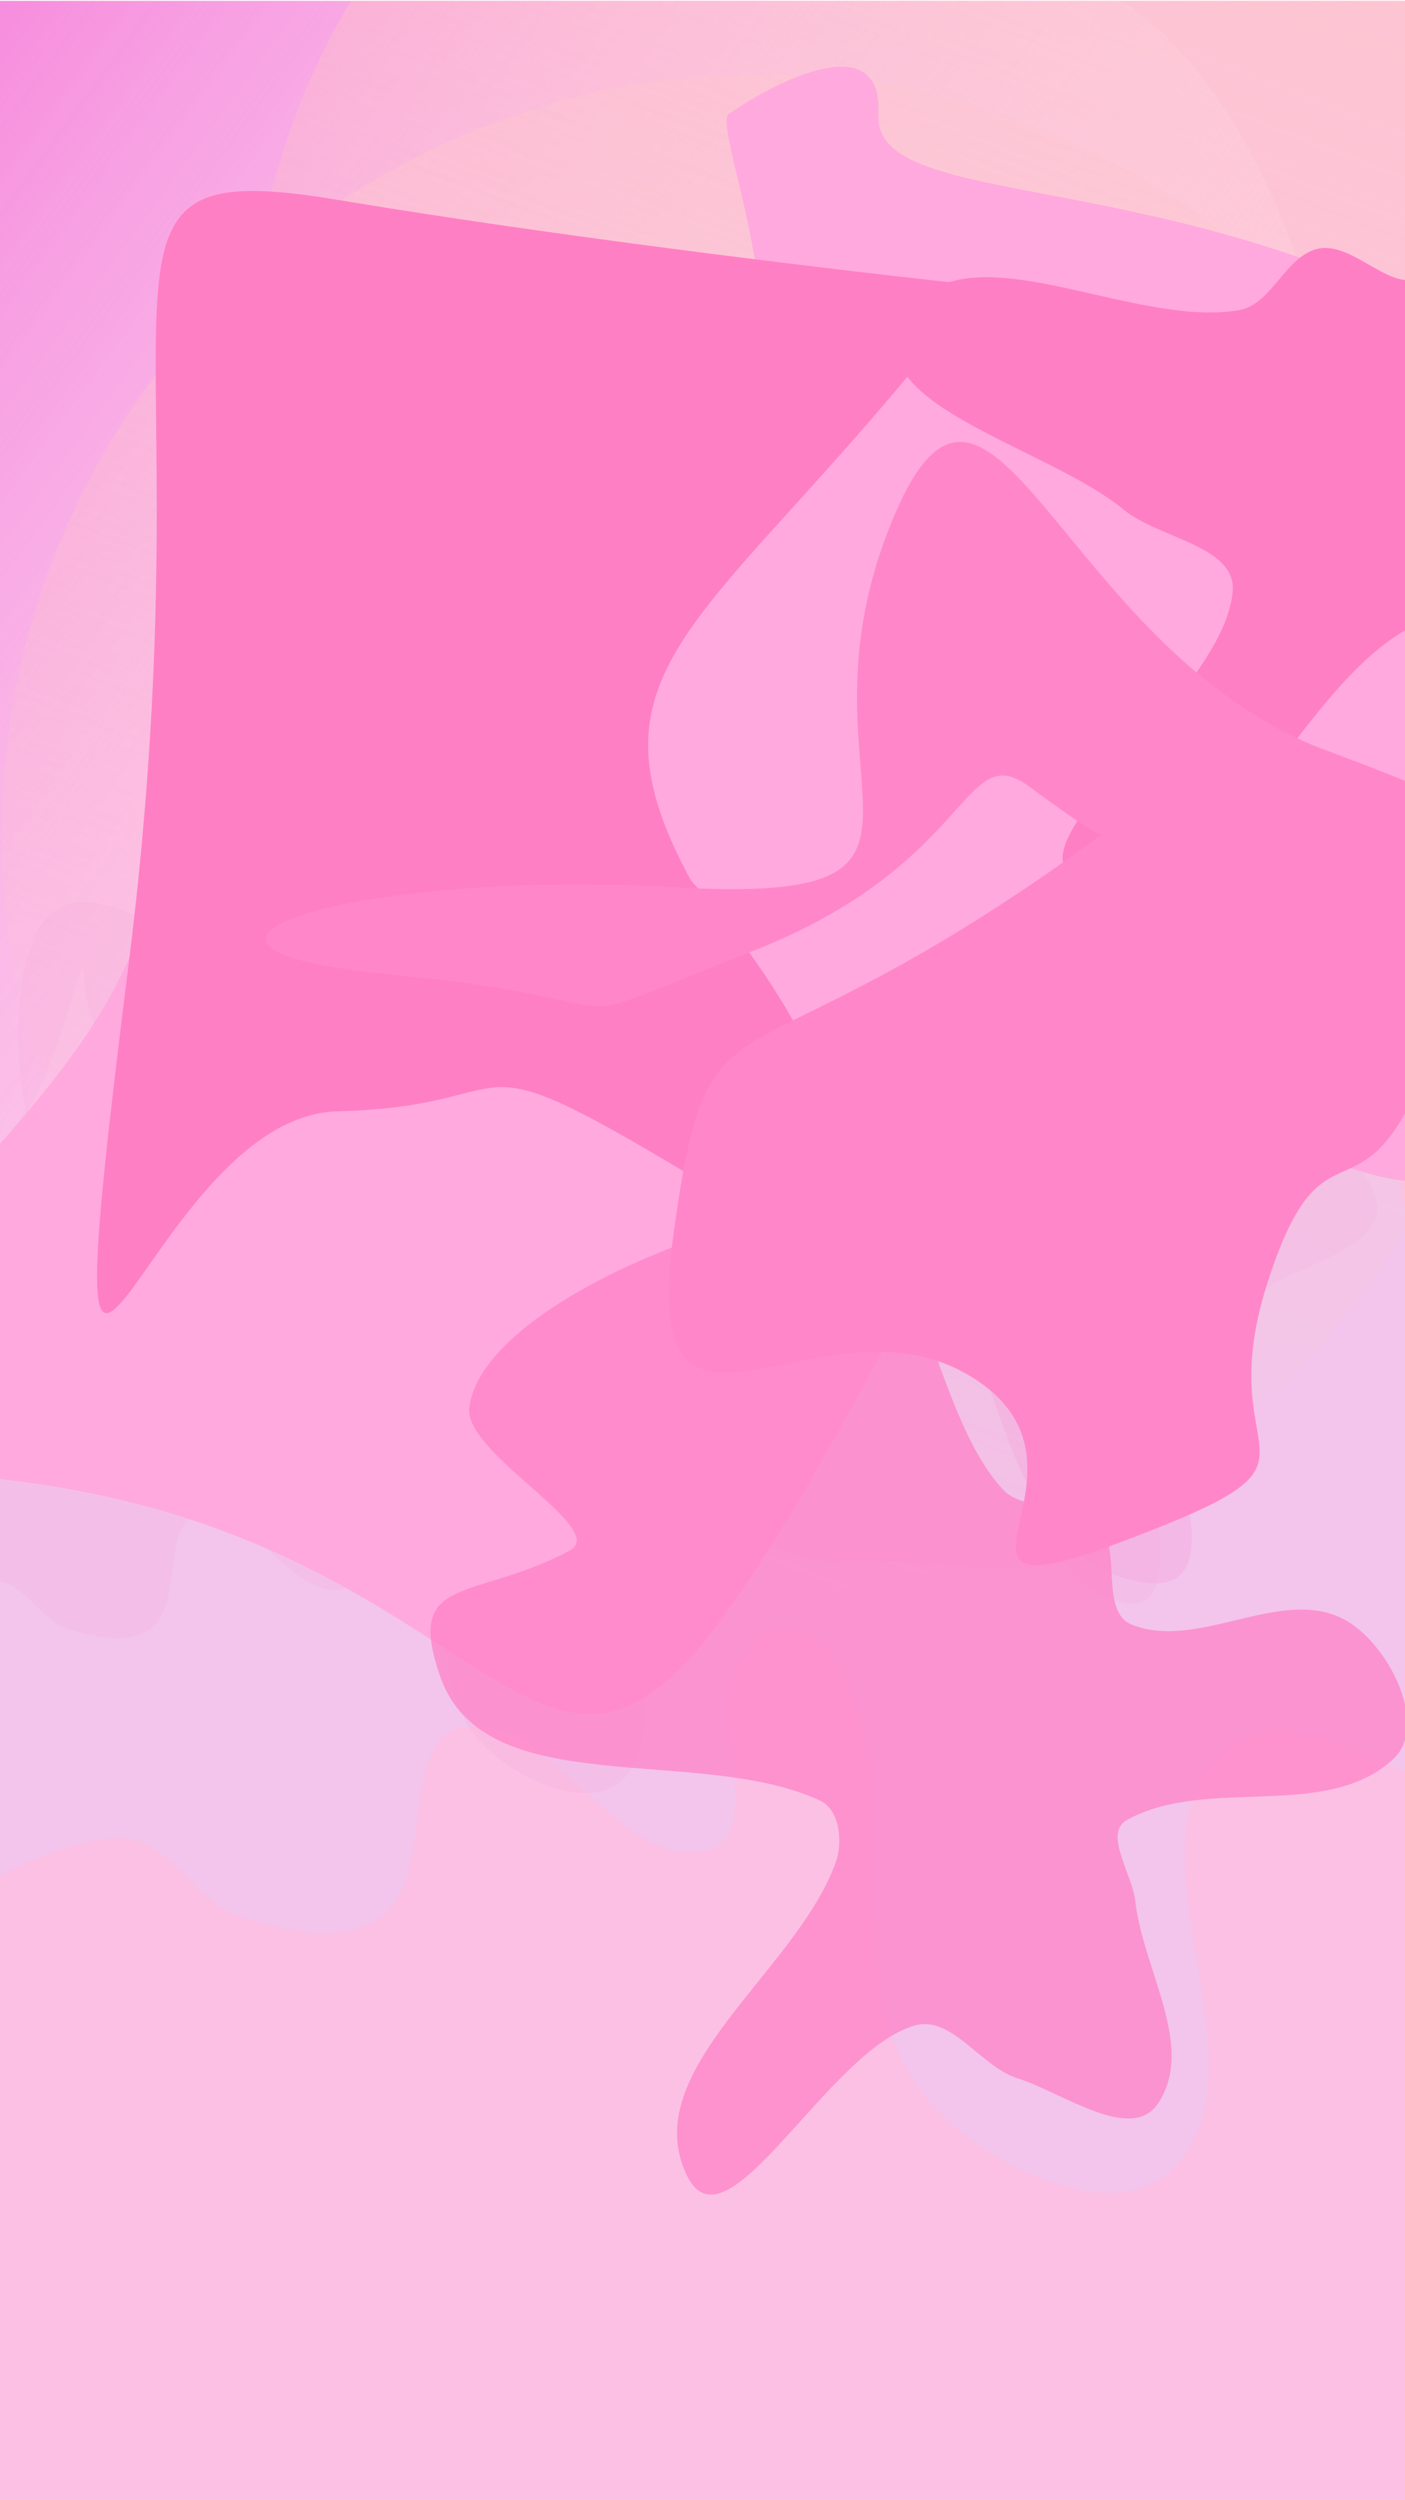 <svg width="1440" height="2561" viewBox="0 0 1440 2561" fill="none" xmlns="http://www.w3.org/2000/svg">
<g clip-path="url(#clip0_786_1318)">
<rect width="1440" height="2560" transform="translate(0 0.849)" fill="#FCC0E5"/>
<g style="mix-blend-mode:multiply" opacity="0.25" filter="url(#filter0_f_786_1318)">
<path fill-rule="evenodd" clip-rule="evenodd" d="M624.838 751.34C670.535 743.632 688.563 675.91 734.098 667.295C782.527 658.133 836.01 732.498 876.086 703.805C954.717 647.508 942.077 506.362 1026 458.305C1085.08 424.471 1211.36 438.054 1223.03 505.132C1244.48 628.399 1104.02 729.775 1094.96 854.567C1092.25 891.881 1160.56 888.532 1193.97 905.371C1277.17 947.309 1404.97 943.816 1441.82 1029.4C1467.73 1089.55 1359.26 1130.02 1308.58 1171.5C1267.56 1205.06 1187.19 1199.44 1172 1250.21C1136.23 1369.72 1297.66 1637.34 1173.96 1621.25C1016.37 1600.77 1023.22 1344.66 926.793 1218.34C909.262 1195.37 869.904 1175.52 845.382 1190.8C689.951 1287.65 599.498 1576.74 421.636 1533.1C276.812 1497.58 603.252 1283.18 616.492 1134.65C622.068 1072.09 515.537 1062.44 467.16 1022.38C364.514 937.385 100.502 878.059 167.516 762.864C244.853 629.924 473.182 776.92 624.838 751.34Z" fill="#FF7FC4"/>
</g>
<g style="mix-blend-mode:multiply" filter="url(#filter1_f_786_1318)">
<path d="M275.733 1422.5C-45.244 1428.73 -570.048 1216.16 -760.617 459.357C-806.635 323.535 -790.684 94.925 -698.507 -108.039C-599.654 -325.701 -415.518 -450.161 -273.487 -548.614C-76.916 -684.873 121.933 -708.612 262.615 -515.222C312.794 -446.243 284.301 -306.868 328.836 -234.118C478.161 9.812 586.538 10.948 984.095 -36.468C1302.14 -74.401 1378.13 452.654 1378.13 452.654C1378.13 452.654 1277.8 890.287 1038.63 1113.46C777.189 1357.42 561.858 1416.95 275.733 1422.5Z" fill="url(#paint0_linear_786_1318)"/>
</g>
<circle cx="990.957" cy="378.752" r="735.649" fill="url(#paint1_linear_786_1318)"/>
<circle cx="778.736" cy="853.398" r="776.894" fill="url(#paint2_linear_786_1318)"/>
<g opacity="0.25" filter="url(#filter2_f_786_1318)">
<path fill-rule="evenodd" clip-rule="evenodd" d="M-424.01 1377.98C-469.419 1282.29 -351.703 1115.54 -253.255 1102.54C-174.384 1092.12 -101.262 1151.15 -29.97 1208.71C51.958 1274.85 131.468 1339.04 214.508 1293.63C242.773 1278.17 250.792 1247.22 248.038 1208.5C216.756 1175.99 191.556 1140.32 180.81 1097.08C148.892 968.649 148.651 706.211 280.602 716.309C402.456 725.634 490.843 832.609 578.128 938.25C582.08 943.033 586.03 947.814 589.981 952.583C605.029 935.527 621.492 931.346 640.663 948.022C667.661 971.506 671.839 1002 663.464 1036.88C730.415 1107.18 802.548 1159.02 893.207 1151.59C986.155 1143.98 978.203 1036.2 969.516 918.458C966.423 876.531 963.237 833.34 964.479 792.957C929.727 751.471 918.324 709.335 952.55 666.063C979.503 631.986 1013.41 616.809 1051.97 613.718C1133.8 561.071 1257.15 552.244 1337.54 598.523C1385.25 625.99 1416.76 670.969 1438.86 723.258C1468.58 730.149 1497.57 734.131 1525.24 733.445C1554.62 732.717 1577.97 711.793 1601.35 690.842C1624.46 670.138 1647.59 649.408 1676.6 648.111C1705.03 646.84 1731.66 667.633 1757.46 687.787C1787.99 711.626 1817.36 734.57 1847.24 719.052C1899.56 691.878 1928.79 636.122 1957.84 580.702C1988.86 521.532 2019.68 462.743 2078.19 439.527C2157.96 407.874 2313.09 447.397 2315.67 533.182C2318.25 619.282 2261.74 688.599 2204.43 758.886C2156.81 817.292 2108.65 876.368 2093.39 946.3C2086.67 977.118 2122.84 990.917 2159.11 1004.75C2177.06 1011.6 2195.04 1018.46 2207.85 1027.39C2240.2 1049.97 2279.75 1067.04 2319.17 1084.07C2397.11 1117.72 2474.56 1151.17 2494.94 1226.46C2510.82 1285.13 2437.71 1317.47 2369.84 1347.49C2345.54 1358.24 2321.91 1368.69 2303.28 1379.95C2280.32 1393.82 2250.59 1398.67 2221.4 1403.44C2177.87 1410.55 2135.57 1417.45 2118.78 1453.75C2099.37 1495.71 2098.95 1556.71 2104.18 1620.84C2133.05 1656.96 2144.73 1697.27 2127.6 1743.93C2125.26 1750.33 2122.61 1756.39 2119.68 1762.13C2130.08 1861.79 2128.81 1937.66 2054.89 1917.07C2015.37 1906.07 1986.23 1883.97 1964.02 1854.27C1895.61 1863.94 1815 1858.6 1736.67 1853.41C1676.53 1849.42 1617.73 1845.52 1566.84 1848.58C1522.55 1851.24 1473.88 1829.88 1426.68 1809.16C1359.06 1779.48 1294.45 1751.13 1250.05 1796.61C1199.85 1848.06 1213.2 1927.93 1226.58 2008.07C1239.79 2087.09 1253.03 2166.36 1205.44 2218.89C1142.96 2287.84 994.202 2214.16 940.73 2138C896.358 2074.8 895.934 1996.05 895.504 1916.3C895.211 1861.89 894.915 1807.02 880.657 1756.3C870.254 1719.29 846.772 1671.15 808.495 1667.6C802.291 1667.02 796.057 1666.69 789.795 1666.57C778.605 1674.45 768.937 1683.29 761.5 1693.44C743.244 1718.33 747.019 1759.59 750.573 1798.45C754.749 1844.1 758.622 1886.44 726.11 1895.03C678.882 1907.5 638.466 1870.55 597.845 1833.41C558.244 1797.21 518.449 1760.83 471.958 1769.89C439.116 1776.29 433.711 1818.12 428.02 1862.17C423.131 1900.01 418.032 1939.48 395.137 1959.51C355.69 1994.01 296.295 1977.95 249.318 1964.61C227.805 1958.5 210.435 1941.26 193.239 1924.19C172.782 1903.89 152.572 1883.83 125.928 1883.05C77.638 1881.64 20.194 1910.63 -35.102 1938.53C-118.037 1980.38 -196.141 2019.8 -231.285 1950.54C-261.127 1891.73 -194.164 1839.39 -125.617 1785.81C-57.849 1732.83 11.467 1678.65 -9.683 1615.81C-38.019 1531.63 -126.69 1511.84 -216.342 1491.82C-301.821 1472.74 -388.193 1453.46 -424.01 1377.98ZM1853.28 1456.08C1844.17 1425.16 1833.02 1396.07 1818.52 1370.14C1800.75 1338.34 1755.19 1306.54 1721.86 1321.22C1701.95 1329.99 1682.45 1341 1663.28 1353.67C1689.83 1361.65 1714.93 1371.79 1736.18 1387.1C1768.88 1410.65 1809.98 1433.26 1853.28 1456.08ZM1439.07 1232.8C1442.1 1225.24 1444.54 1217.72 1446.3 1210.24C1450.41 1192.78 1446.85 1177.68 1438.28 1164.08C1433.54 1187.74 1432.66 1210.77 1439.07 1232.8Z" fill="#D7D1FF"/>
</g>
<g opacity="0.15" filter="url(#filter3_f_786_1318)">
<path fill-rule="evenodd" clip-rule="evenodd" d="M-331.64 1318.8C-358.735 1261.7 -288.496 1162.21 -229.754 1154.45C-182.693 1148.23 -139.063 1183.45 -96.525 1217.8C-47.64 1257.26 -0.197 1295.57 49.351 1268.47C66.216 1259.24 71.001 1240.78 69.358 1217.67C50.692 1198.27 35.656 1176.99 29.244 1151.19C10.199 1074.56 10.055 917.968 88.788 923.993C161.496 929.557 214.234 993.387 266.315 1056.42C268.674 1059.28 271.03 1062.13 273.388 1064.97C282.367 1054.8 292.19 1052.3 303.629 1062.25C319.738 1076.26 322.231 1094.46 317.234 1115.27C357.182 1157.22 400.222 1188.15 454.317 1183.72C509.777 1179.18 505.033 1114.87 499.849 1044.61C498.004 1019.59 496.102 993.823 496.844 969.727C476.108 944.973 469.304 919.832 489.726 894.013C505.809 873.68 526.037 864.624 549.047 862.78C597.871 831.366 671.472 826.099 719.441 853.713C747.912 870.102 766.711 896.94 779.896 928.14C797.631 932.251 814.93 934.628 831.441 934.218C848.967 933.784 862.901 921.299 876.853 908.798C890.64 896.444 904.445 884.075 921.752 883.301C938.718 882.543 954.604 894.95 970.002 906.975C988.214 921.199 1005.74 934.889 1023.57 925.63C1054.79 909.416 1072.23 876.148 1089.56 843.079C1108.07 807.774 1126.46 772.696 1161.37 758.843C1208.97 739.956 1301.54 763.539 1303.07 814.725C1304.61 866.099 1270.89 907.459 1236.7 949.398C1208.29 984.248 1179.55 1019.5 1170.44 1061.22C1166.43 1079.61 1188.02 1087.85 1209.66 1096.1C1220.37 1100.19 1231.1 1104.28 1238.74 1109.61C1258.04 1123.08 1281.64 1133.27 1305.16 1143.43C1351.67 1163.51 1397.88 1183.46 1410.04 1228.39C1419.52 1263.4 1375.89 1282.7 1335.39 1300.61C1320.89 1307.02 1306.79 1313.26 1295.68 1319.97C1281.98 1328.25 1264.24 1331.15 1246.82 1333.99C1220.85 1338.23 1195.61 1342.35 1185.59 1364.01C1174.01 1389.05 1173.76 1425.44 1176.88 1463.71C1194.11 1485.26 1201.07 1509.31 1190.86 1537.15C1189.46 1540.97 1187.88 1544.59 1186.13 1548.01C1192.34 1607.48 1191.58 1652.75 1147.47 1640.46C1123.89 1633.9 1106.5 1620.71 1093.25 1602.99C1052.43 1608.76 1004.33 1605.58 957.593 1602.48C921.708 1600.1 886.625 1597.77 856.258 1599.6C829.834 1601.18 800.794 1588.44 772.63 1576.08C732.281 1558.37 693.729 1541.45 667.24 1568.59C637.284 1599.28 645.247 1646.95 653.237 1694.76C661.114 1741.91 669.017 1789.21 640.622 1820.55C603.339 1861.7 514.579 1817.73 482.673 1772.29C456.197 1734.58 455.944 1687.59 455.688 1640.01C455.513 1607.54 455.336 1574.8 446.829 1544.53C440.621 1522.45 426.61 1493.73 403.771 1491.61C400.069 1491.27 396.349 1491.07 392.613 1491C385.936 1495.7 380.167 1500.97 375.73 1507.03C364.837 1521.88 367.089 1546.5 369.21 1569.69C371.702 1596.93 374.013 1622.19 354.613 1627.31C326.433 1634.75 302.318 1612.7 278.08 1590.55C254.451 1568.95 230.706 1547.24 202.966 1552.64C183.37 1556.46 180.145 1581.42 176.749 1607.7C173.832 1630.28 170.789 1653.84 157.129 1665.78C133.591 1686.37 98.151 1676.79 70.121 1668.83C57.285 1665.18 46.92 1654.9 36.66 1644.71C24.454 1632.6 12.395 1620.63 -3.503 1620.17C-32.317 1619.32 -66.593 1636.62 -99.586 1653.27C-149.072 1678.24 -195.675 1701.76 -216.645 1660.43C-234.451 1625.35 -194.495 1594.11 -153.595 1562.14C-113.159 1530.53 -71.8 1498.2 -84.419 1460.71C-101.327 1410.48 -154.235 1398.67 -207.729 1386.73C-258.733 1375.34 -310.269 1363.83 -331.64 1318.8ZM1027.17 1365.4C1021.74 1346.95 1015.08 1329.59 1006.43 1314.12C995.832 1295.15 968.647 1276.17 948.759 1284.93C936.877 1290.17 925.242 1296.73 913.807 1304.29C929.645 1309.06 944.624 1315.11 957.301 1324.24C976.814 1338.29 1001.33 1351.78 1027.17 1365.4ZM780.021 1232.17C781.833 1227.66 783.285 1223.17 784.336 1218.71C786.789 1208.29 784.667 1199.28 779.549 1191.17C776.722 1205.28 776.197 1219.03 780.021 1232.17Z" fill="#F4A3D5"/>
</g>
<g style="mix-blend-mode:overlay" opacity="0.8" filter="url(#filter4_f_786_1318)">
<path d="M658.947 1314.62C532.828 1282.94 402.831 1278.46 117.745 1142C90.369 1131.5 39.373 1211.91 1.811 1289.11C28.604 1329.34 6.336 1384.99 -34.999 1418.19C-58.937 1437.42 -35.022 1364.81 1.811 1289.11C-2.736 1282.28 -8.696 1275.9 -16.216 1270.15C-68.045 1230.49 14.561 1206.85 63.181 1055.87C111.8 904.887 48.261 1066.83 145.986 1086.98C243.712 1107.13 292.888 1042.11 380.98 905.954C451.454 797.033 586.447 792.621 645.134 804.03C658.226 901.842 854.049 1330.62 770.4 1409.75C665.84 1508.66 767.447 1341.87 658.947 1314.62Z" fill="#FCC0E5"/>
</g>
<g style="mix-blend-mode:color" filter="url(#filter5_f_786_1318)">
<path d="M609.259 644.176C911.468 528.692 724.743 138.745 746.49 116.998C799.733 80.253 905.018 28.81 900.219 116.998C894.22 227.233 1251.92 155.243 1592.37 396.71C1932.83 638.177 1641.87 731.914 1592.37 989.879C1542.88 1247.84 1482.89 1253.84 1251.92 1138.36C1020.95 1022.87 944.463 1369.33 746.49 1649.04C548.518 1928.75 505.024 1577.8 16.09 1517.06C-472.843 1456.31 126.325 1187.85 153.322 902.141C180.318 616.43 307.051 759.66 609.259 644.176Z" fill="#FFA9DE"/>
</g>
<g filter="url(#filter6_f_786_1318)">
<path fill-rule="evenodd" clip-rule="evenodd" d="M1269.72 317.801C1304.09 312.003 1317.65 261.069 1351.9 254.589C1388.32 247.698 1428.55 303.629 1458.69 282.049C1517.83 239.706 1508.32 133.548 1571.44 97.403C1615.88 71.956 1710.86 82.171 1719.64 132.622C1735.77 225.335 1630.13 301.582 1623.31 395.441C1621.27 423.505 1672.65 420.986 1697.78 433.651C1760.36 465.194 1856.48 462.567 1884.2 526.933C1903.68 572.174 1822.1 602.617 1783.98 633.813C1753.13 659.057 1692.68 654.828 1681.25 693.015C1654.35 782.898 1775.77 984.178 1682.73 972.084C1564.2 956.676 1569.35 764.048 1496.83 669.041C1483.64 651.767 1454.04 636.838 1435.6 648.33C1318.69 721.173 1250.66 938.601 1116.89 905.784C1007.96 879.062 1253.49 717.81 1263.44 606.097C1267.64 559.043 1187.51 551.789 1151.13 521.659C1073.93 457.73 875.357 413.109 925.76 326.468C983.927 226.481 1155.66 337.041 1269.72 317.801Z" fill="#FF7FC4"/>
</g>
<g style="mix-blend-mode:overlay" filter="url(#filter7_f_786_1318)">
<path d="M708.246 902.141C582.263 671.173 741.241 638.177 1004.46 292.475C883.722 279.726 583.013 244.331 346.045 204.737C49.836 155.243 219.313 292.475 131.575 989.879C43.837 1687.28 142.823 1143.61 346.045 1138.36C549.268 1133.11 460.78 1055.87 708.246 1204.35C955.712 1352.83 878.472 1088.87 708.246 902.141Z" fill="#FF7FC4"/>
</g>
<g opacity="0.7" filter="url(#filter8_f_786_1318)">
<path fill-rule="evenodd" clip-rule="evenodd" d="M1027.6 1525.44C1051.18 1551.1 1101.28 1534.73 1125.37 1559.92C1150.99 1586.72 1125.99 1650.92 1160.51 1664.44C1228.23 1690.98 1312.08 1625.18 1376.78 1658.43C1422.32 1681.84 1465.49 1767.05 1427.96 1801.89C1358.99 1865.92 1237.51 1818.85 1155.08 1864.26C1130.43 1877.84 1160.53 1919.55 1163.59 1947.52C1171.23 2017.19 1225.78 2096.37 1186.9 2154.67C1159.57 2195.65 1089.61 2143.82 1042.68 2128.84C1004.71 2116.72 975.331 2063.72 937.08 2074.94C847.046 2101.33 744.376 2312.79 703.842 2228.17C652.205 2120.38 816.557 2019.78 856.734 1907.21C864.038 1886.74 860.435 1853.79 840.751 1844.58C715.987 1786.21 496.587 1847.59 451.245 1717.53C414.326 1611.62 484.613 1641 583.724 1588.5C625.47 1566.39 475.538 1489.2 480.988 1442.27C492.552 1342.71 732.867 1246.62 832.981 1241.69C948.517 1236.02 949.335 1440.26 1027.6 1525.44Z" fill="#FF7FC4"/>
</g>
<g style="mix-blend-mode:soft-light" filter="url(#filter9_f_786_1318)">
<path d="M690.248 1264.34C727.743 992.879 746.491 1133.86 1125.19 857.897L1130.44 855.647C1128.69 856.397 1111.24 847.549 1055.45 806.154C985.707 754.411 999.206 885.643 769.737 974.881C540.269 1064.12 690.248 1025.87 400.038 998.128C109.828 970.382 362.543 890.143 690.248 908.89C1017.95 927.638 807.232 810.654 909.968 544.44C1012.7 278.227 1083.19 665.924 1359.16 768.66C1635.12 871.396 1546.63 857.897 1471.64 1067.87C1396.65 1277.84 1359.16 1124.11 1298.41 1316.08C1237.67 1508.06 1387.65 1489.31 1153.68 1577.8C919.717 1666.29 1149.19 1503.56 994.706 1409.82C840.228 1316.08 652.753 1535.8 690.248 1264.34Z" fill="#FF87C9"/>
</g>
</g>
<defs>
<filter id="filter0_f_786_1318" x="6.783" y="290.486" width="1588.96" height="1481.44" filterUnits="userSpaceOnUse" color-interpolation-filters="sRGB">
<feFlood flood-opacity="0" result="BackgroundImageFix"/>
<feBlend mode="normal" in="SourceGraphic" in2="BackgroundImageFix" result="shape"/>
<feGaussianBlur stdDeviation="74.99" result="effect1_foregroundBlur_786_1318"/>
</filter>
<filter id="filter1_f_786_1318" x="-845.552" y="-715.555" width="2283.67" height="2198.18" filterUnits="userSpaceOnUse" color-interpolation-filters="sRGB">
<feFlood flood-opacity="0" result="BackgroundImageFix"/>
<feBlend mode="normal" in="SourceGraphic" in2="BackgroundImageFix" result="shape"/>
<feGaussianBlur stdDeviation="29.996" result="effect1_foregroundBlur_786_1318"/>
</filter>
<filter id="filter2_f_786_1318" x="-857.592" y="5.137" width="3778.27" height="2664.74" filterUnits="userSpaceOnUse" color-interpolation-filters="sRGB">
<feFlood flood-opacity="0" result="BackgroundImageFix"/>
<feBlend mode="normal" in="SourceGraphic" in2="BackgroundImageFix" result="shape"/>
<feGaussianBlur stdDeviation="211.771" result="effect1_foregroundBlur_786_1318"/>
</filter>
<filter id="filter3_f_786_1318" x="-761.172" y="328.829" width="2596.07" height="1931.64" filterUnits="userSpaceOnUse" color-interpolation-filters="sRGB">
<feFlood flood-opacity="0" result="BackgroundImageFix"/>
<feBlend mode="normal" in="SourceGraphic" in2="BackgroundImageFix" result="shape"/>
<feGaussianBlur stdDeviation="211.771" result="effect1_foregroundBlur_786_1318"/>
</filter>
<filter id="filter4_f_786_1318" x="-164.602" y="679.757" width="1075.7" height="881.005" filterUnits="userSpaceOnUse" color-interpolation-filters="sRGB">
<feFlood flood-opacity="0" result="BackgroundImageFix"/>
<feBlend mode="normal" in="SourceGraphic" in2="BackgroundImageFix" result="shape"/>
<feGaussianBlur stdDeviation="59.992" result="effect1_foregroundBlur_786_1318"/>
</filter>
<filter id="filter5_f_786_1318" x="-250.243" y="-6.685" width="2080.53" height="1837.56" filterUnits="userSpaceOnUse" color-interpolation-filters="sRGB">
<feFlood flood-opacity="0" result="BackgroundImageFix"/>
<feBlend mode="normal" in="SourceGraphic" in2="BackgroundImageFix" result="shape"/>
<feGaussianBlur stdDeviation="37.495" result="effect1_foregroundBlur_786_1318"/>
</filter>
<filter id="filter6_f_786_1318" x="692.702" y="-140.984" width="1419.43" height="1338.56" filterUnits="userSpaceOnUse" color-interpolation-filters="sRGB">
<feFlood flood-opacity="0" result="BackgroundImageFix"/>
<feBlend mode="normal" in="SourceGraphic" in2="BackgroundImageFix" result="shape"/>
<feGaussianBlur stdDeviation="112.485" result="effect1_foregroundBlur_786_1318"/>
</filter>
<filter id="filter7_f_786_1318" x="-50.487" y="45.65" width="1204.92" height="1449.43" filterUnits="userSpaceOnUse" color-interpolation-filters="sRGB">
<feFlood flood-opacity="0" result="BackgroundImageFix"/>
<feBlend mode="normal" in="SourceGraphic" in2="BackgroundImageFix" result="shape"/>
<feGaussianBlur stdDeviation="74.99" result="effect1_foregroundBlur_786_1318"/>
</filter>
<filter id="filter8_f_786_1318" x="216.297" y="1016.61" width="1450.92" height="1456.4" filterUnits="userSpaceOnUse" color-interpolation-filters="sRGB">
<feFlood flood-opacity="0" result="BackgroundImageFix"/>
<feBlend mode="normal" in="SourceGraphic" in2="BackgroundImageFix" result="shape"/>
<feGaussianBlur stdDeviation="112.485" result="effect1_foregroundBlur_786_1318"/>
</filter>
<filter id="filter9_f_786_1318" x="122.744" y="302.731" width="1574.4" height="1450.56" filterUnits="userSpaceOnUse" color-interpolation-filters="sRGB">
<feFlood flood-opacity="0" result="BackgroundImageFix"/>
<feBlend mode="normal" in="SourceGraphic" in2="BackgroundImageFix" result="shape"/>
<feGaussianBlur stdDeviation="74.99" result="effect1_foregroundBlur_786_1318"/>
</filter>
<linearGradient id="paint0_linear_786_1318" x1="68.293" y1="-354.689" x2="1429.5" y2="641.555" gradientUnits="userSpaceOnUse">
<stop stop-color="#F57CDA"/>
<stop offset="1" stop-color="white" stop-opacity="0"/>
</linearGradient>
<linearGradient id="paint1_linear_786_1318" x1="1938.08" y1="-1327.26" x2="990.957" y2="1114.4" gradientUnits="userSpaceOnUse">
<stop stop-color="#FFCBBB"/>
<stop offset="1" stop-color="#FFCBBB" stop-opacity="0"/>
</linearGradient>
<linearGradient id="paint2_linear_786_1318" x1="1778.96" y1="-948.267" x2="778.736" y2="1630.29" gradientUnits="userSpaceOnUse">
<stop stop-color="#FCC0E5"/>
<stop offset="1" stop-color="#FFCBBB" stop-opacity="0"/>
</linearGradient>
<clipPath id="clip0_786_1318">
<rect width="1440" height="2560" fill="white" transform="translate(0 0.849)"/>
</clipPath>
</defs>
</svg>
